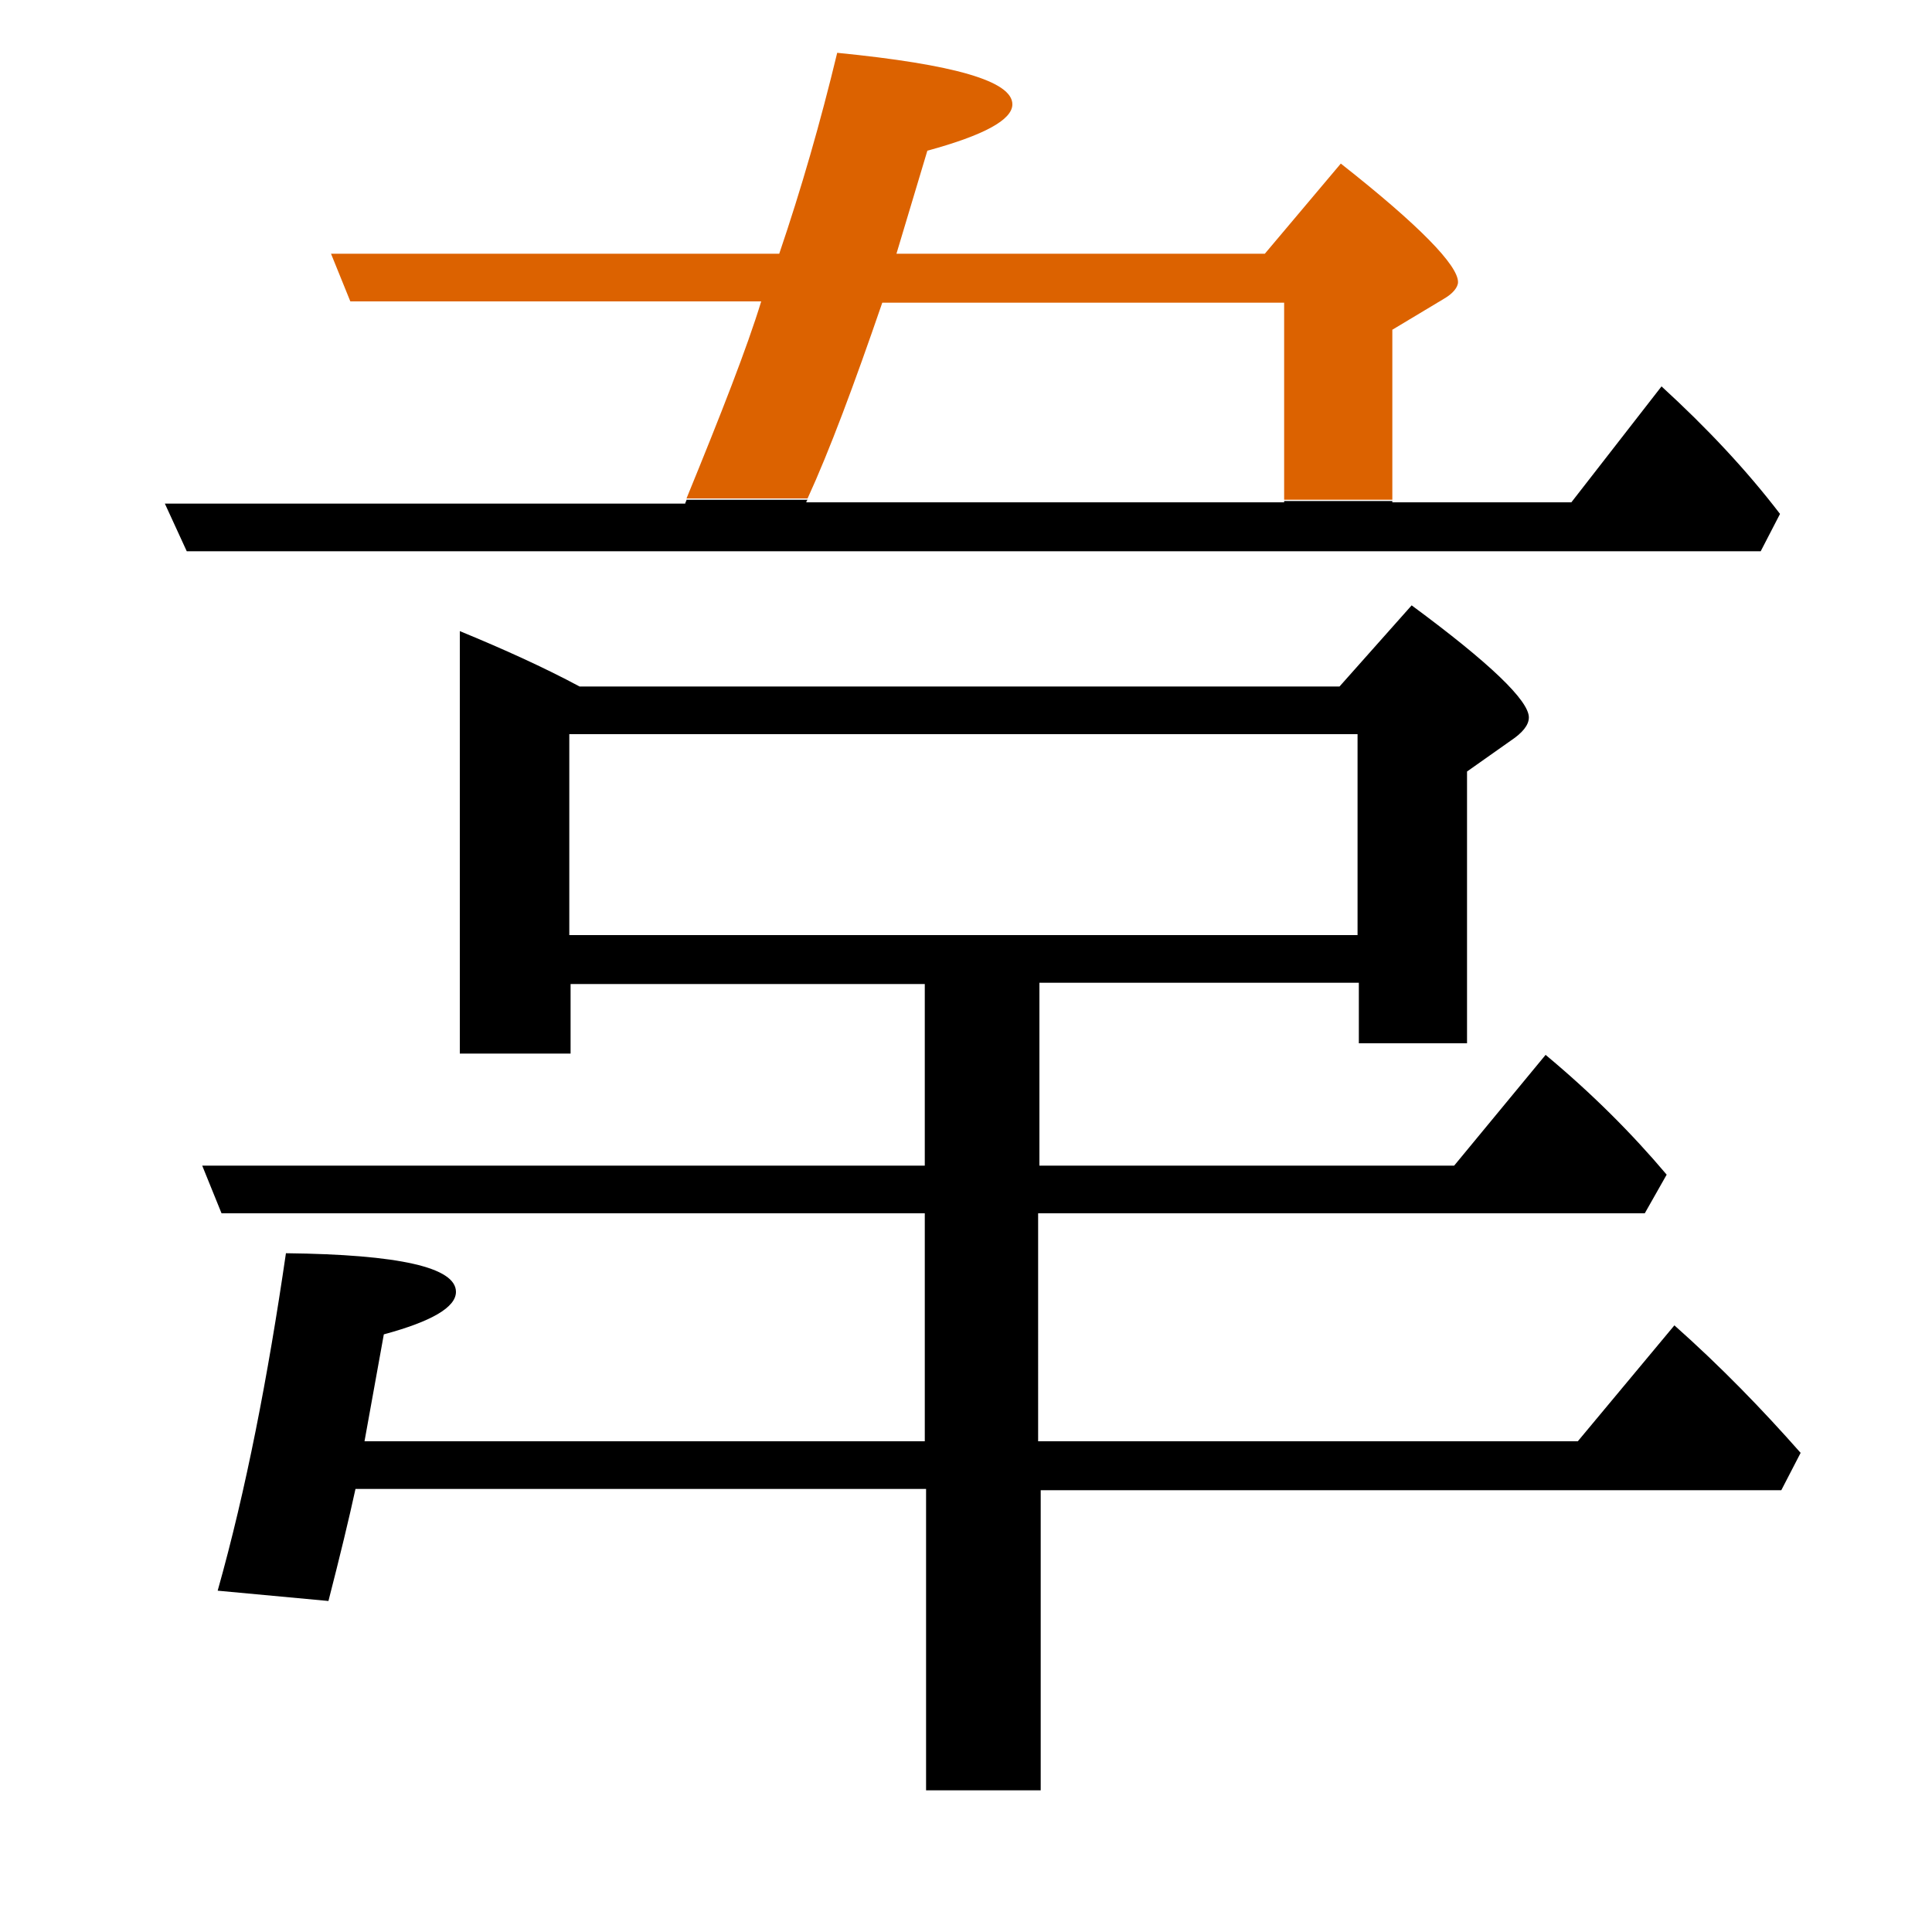 <?xml version="1.0" encoding="utf-8"?>
<!-- Generator: Adobe Illustrator 19.0.0, SVG Export Plug-In . SVG Version: 6.00 Build 0)  -->
<svg version="1.1" id="圖層_1" xmlns="http://www.w3.org/2000/svg" xmlns:xlink="http://www.w3.org/1999/xlink" x="0px" y="0px"
	 viewBox="45 -33.8 150 150" style="enable-background:new 45 -33.8 150 150;" xml:space="preserve">
<style type="text/css">
	.st0{enable-background:new    ;}
	.st1{fill:#DC6200;}
</style>
<g class="st0">
	<path d="M175,69.1l-7.5,9h-41.9V60.4h47.1l1.7-3c-2.7-3.2-5.8-6.3-9.4-9.3l-7.1,8.6h-32.2V42.5h24.8v4.7h8.4V26.1l3.4-2.4
		c0.9-0.6,1.4-1.2,1.4-1.8c0-1.3-3-4.2-9.1-8.7l-5.6,6.3H90c-2.8-1.5-5.9-2.9-9.3-4.3V48h8.6v-5.4h27.5v14.1H60.7l1.5,3.7h54.6v17.7
		H73.3l1.5-8.3c3.7-1,5.6-2.1,5.6-3.3c0-1.9-4.4-2.9-13.2-3c-1.4,9.6-3.1,18.4-5.3,26.2l8.6,0.8c0.9-3.5,1.6-6.4,2.1-8.7h44.3v23.4
		h8.9V81.9h57.5l1.5-2.9C181.8,75.6,178.6,72.3,175,69.1z M89.2,38.8V23.2h61.2v15.6H89.2z"/>
	<path d="M183.2,6.1c-2.6-3.4-5.7-6.7-9.2-9.9l-7,9h-13.9V5.1l-8.4,0v0.1h-37.1c0-0.1,0.1-0.2,0.1-0.2l-9.4,0c0,0.1-0.1,0.2-0.1,0.3
		H57.8l1.7,3.7h122.2L183.2,6.1z"/>
	<path class="st1" d="M113.5-10.3h31.2V5l8.4,0V-8.2l4-2.4c0.7-0.4,1.1-0.9,1.1-1.3c0-1.3-3-4.4-9.1-9.2l-5.9,7h-28.6l2.4-8
		c4.4-1.2,6.6-2.4,6.6-3.6c0-1.8-4.5-3.1-13.6-4c-1.3,5.4-2.8,10.6-4.5,15.6H70.7l1.5,3.7h31.9C103-6.8,101-1.7,98.3,4.9l9.4,0
		C109.4,1.2,111.3-3.9,113.5-10.3z"/>
</g>
</svg>
